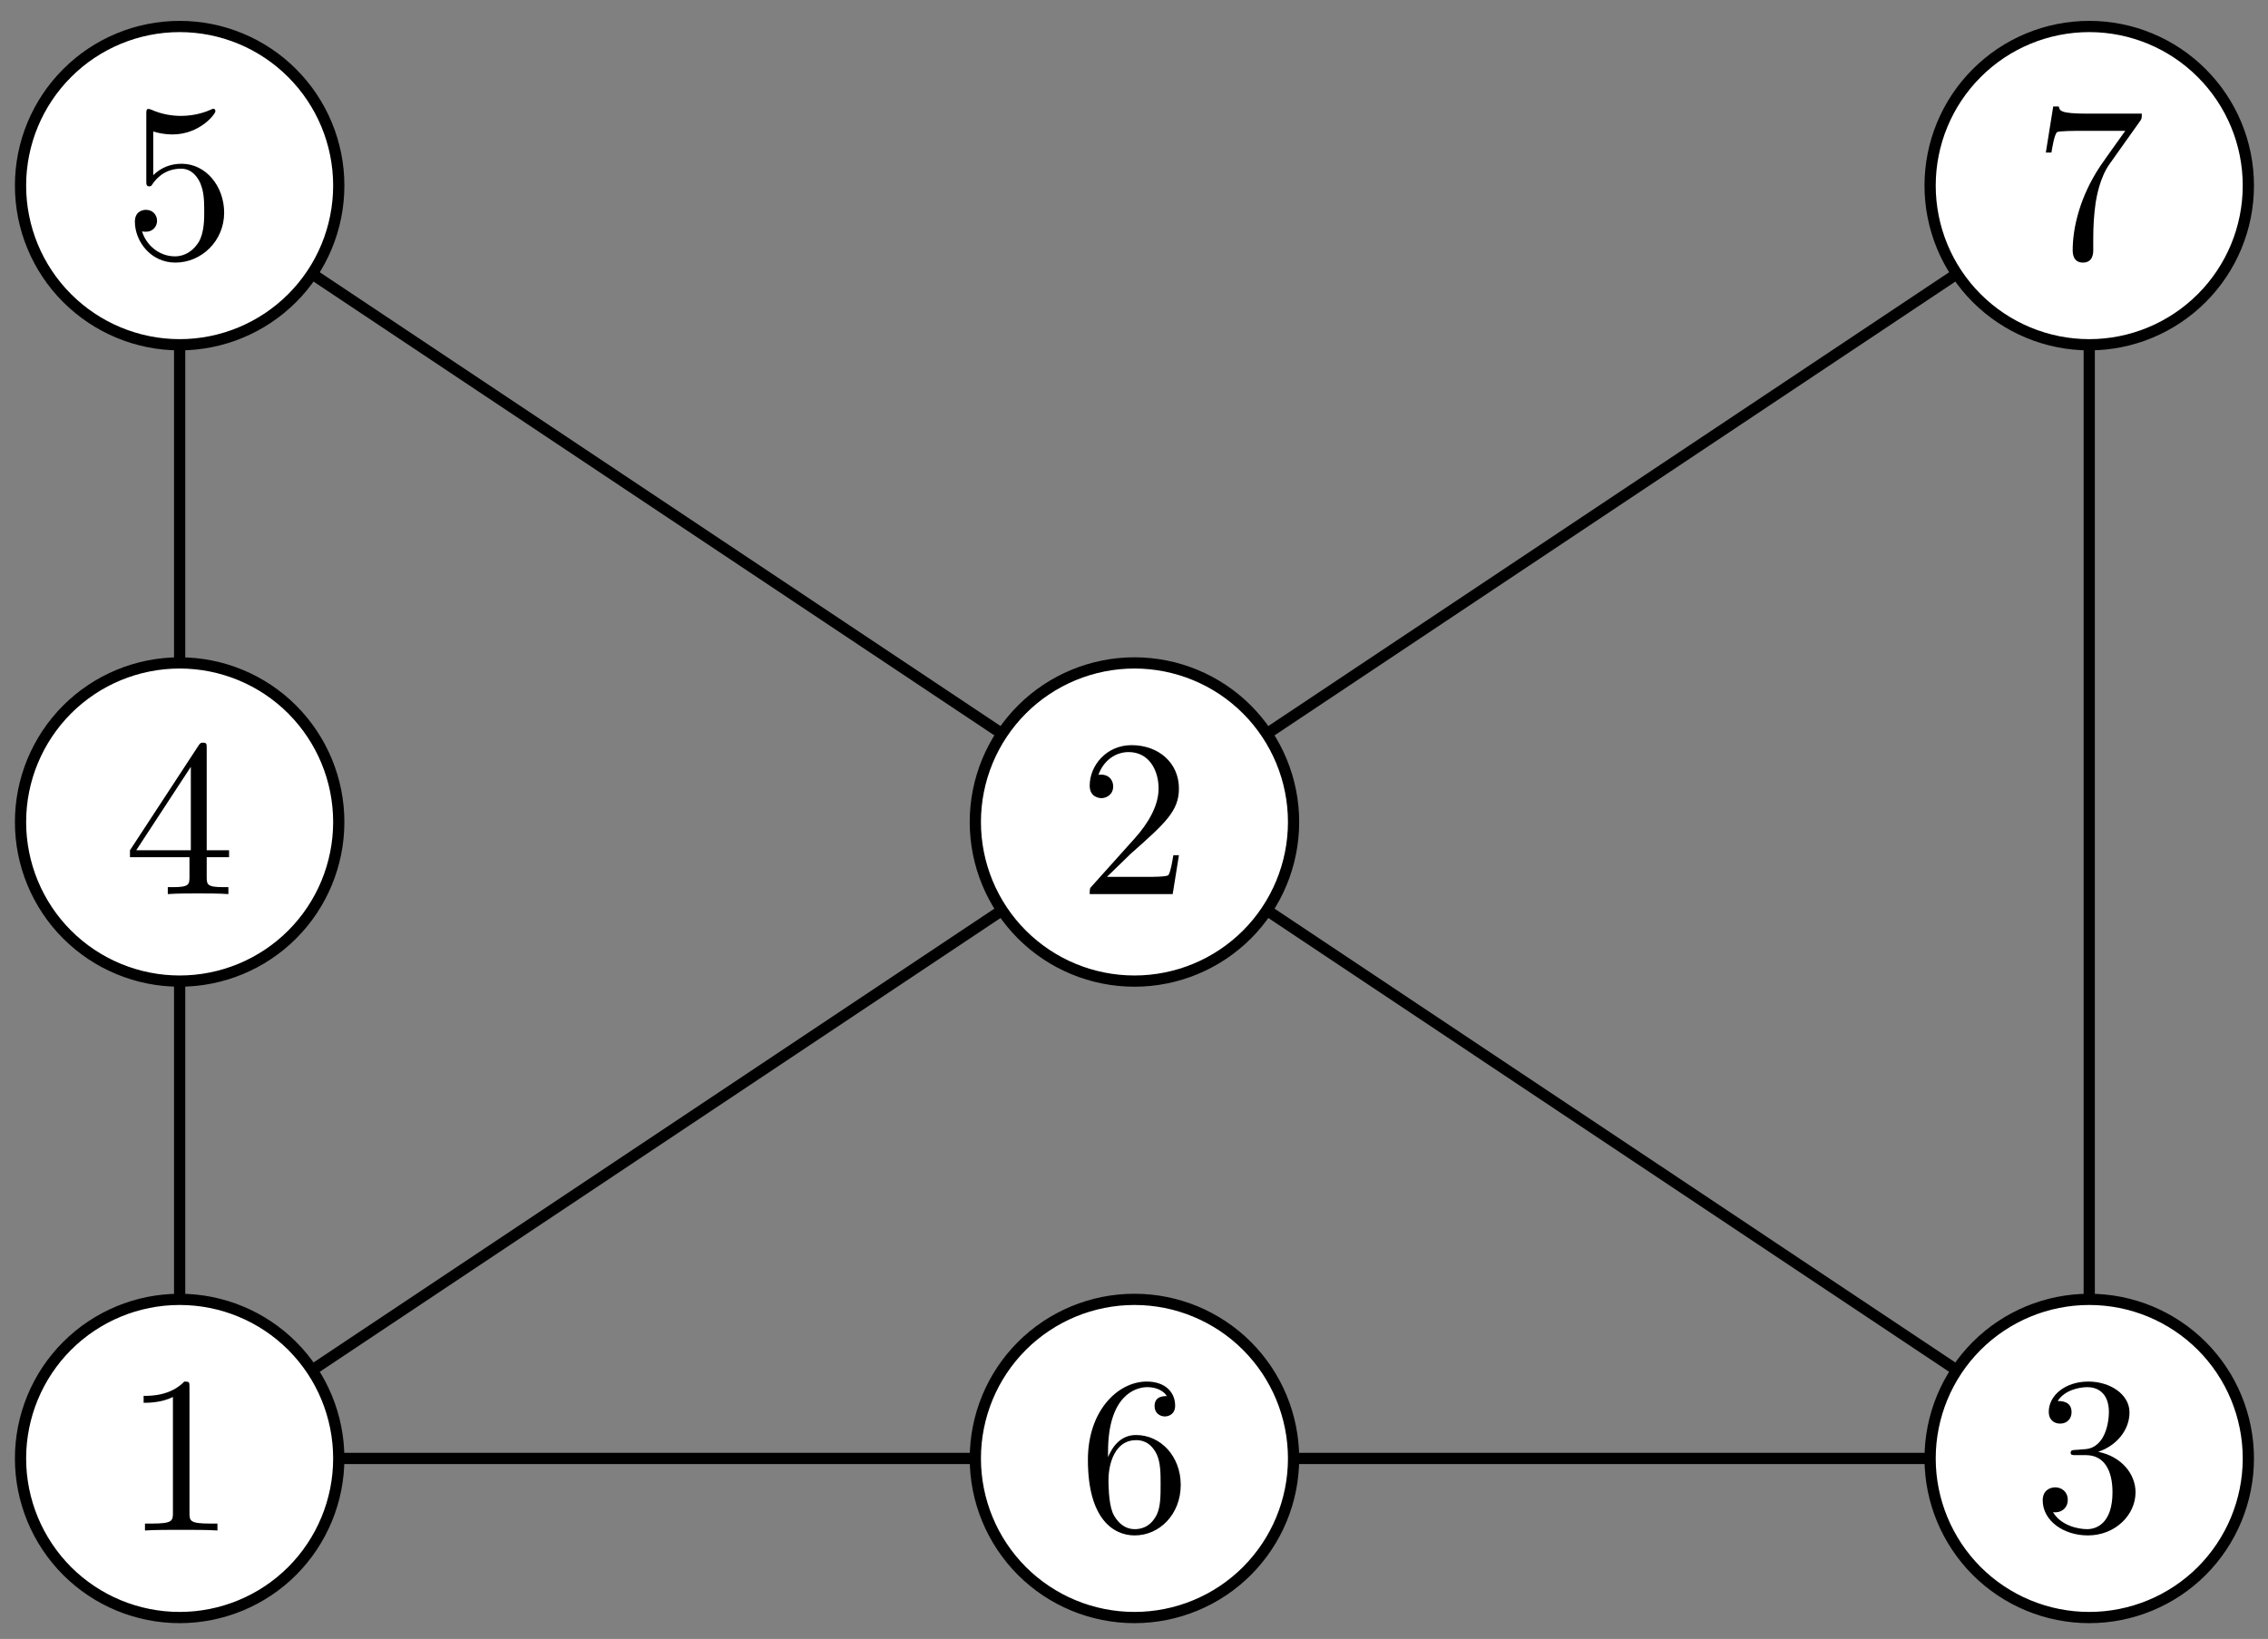 <?xml version='1.0' encoding='UTF-8'?>
<!-- This file was generated by dvisvgm 3.1.1 -->
<svg version='1.1' xmlns='http://www.w3.org/2000/svg' xmlns:xlink='http://www.w3.org/1999/xlink' width='101pt' height='73pt' viewBox='0 -73 101 73'>
<rect x="0" y="-73" width="101" height="73" fill="#808080" stroke="none"/>
<g id='page1'>
<g transform='matrix(1 0 0 -1 0 0)'>
<path d='M8 8.039H93.039L8 64.734V8.039L93.039 64.734V8.039' stroke='#000' fill='none' stroke-width='.5' stroke-miterlimit='10' stroke-linecap='round' stroke-linejoin='round'/>
<path d='M15.086 8.039C15.086 9.918 14.34 11.723 13.012 13.051C11.684 14.379 9.879 15.125 8 15.125C6.121 15.125 4.316 14.379 2.988 13.051C1.66 11.723 .914 9.918 .914 8.039C.914 6.16 1.66 4.359 2.988 3.027C4.316 1.699 6.121 .953 8 .953C9.879 .953 11.684 1.699 13.012 3.027C14.34 4.359 15.086 6.16 15.086 8.039Z' fill='#fff'/>
<path d='M15.086 8.039C15.086 9.918 14.34 11.723 13.012 13.051C11.684 14.379 9.879 15.125 8 15.125C6.121 15.125 4.316 14.379 2.988 13.051C1.66 11.723 .914 9.918 .914 8.039C.914 6.16 1.66 4.359 2.988 3.027C4.316 1.699 6.121 .953 8 .953C9.879 .953 11.684 1.699 13.012 3.027C14.34 4.359 15.086 6.16 15.086 8.039Z' stroke='#000' fill='none' stroke-width='.5' stroke-miterlimit='10' stroke-linecap='round' stroke-linejoin='round'/>
<path d='M15.086 36.387C15.086 38.266 14.34 40.066 13.012 41.398C11.684 42.727 9.879 43.473 8 43.473C6.121 43.473 4.316 42.727 2.988 41.398C1.66 40.066 .914 38.266 .914 36.387S1.66 32.703 2.988 31.375C4.316 30.047 6.121 29.301 8 29.301C9.879 29.301 11.684 30.047 13.012 31.375C14.34 32.703 15.086 34.508 15.086 36.387Z' fill='#fff'/>
<path d='M15.086 36.387C15.086 38.266 14.34 40.066 13.012 41.398C11.684 42.727 9.879 43.473 8 43.473C6.121 43.473 4.316 42.727 2.988 41.398C1.66 40.066 .914 38.266 .914 36.387S1.66 32.703 2.988 31.375C4.316 30.047 6.121 29.301 8 29.301C9.879 29.301 11.684 30.047 13.012 31.375C14.34 32.703 15.086 34.508 15.086 36.387Z' stroke='#000' fill='none' stroke-width='.5' stroke-miterlimit='10' stroke-linecap='round' stroke-linejoin='round'/>
<path d='M15.086 64.734C15.086 66.613 14.34 68.414 13.012 69.742C11.684 71.074 9.879 71.82 8 71.82C6.121 71.82 4.316 71.074 2.988 69.742C1.66 68.414 .914 66.613 .914 64.734C.914 62.852 1.66 61.051 2.988 59.723C4.316 58.394 6.121 57.644 8 57.644C9.879 57.644 11.684 58.394 13.012 59.723C14.34 61.051 15.086 62.852 15.086 64.734Z' fill='#fff'/>
<path d='M15.086 64.734C15.086 66.613 14.34 68.414 13.012 69.742C11.684 71.074 9.879 71.82 8 71.82C6.121 71.82 4.316 71.074 2.988 69.742C1.66 68.414 .914 66.613 .914 64.734C.914 62.852 1.66 61.051 2.988 59.723C4.316 58.394 6.121 57.644 8 57.644C9.879 57.644 11.684 58.394 13.012 59.723C14.34 61.051 15.086 62.852 15.086 64.734Z' stroke='#000' fill='none' stroke-width='.5' stroke-miterlimit='10' stroke-linecap='round' stroke-linejoin='round'/>
<path d='M57.606 8.039C57.606 9.918 56.859 11.723 55.531 13.051C54.203 14.379 52.398 15.125 50.52 15.125S46.836 14.379 45.508 13.051C44.18 11.723 43.434 9.918 43.434 8.039C43.434 6.16 44.18 4.359 45.508 3.027C46.836 1.699 48.641 .953 50.52 .953S54.203 1.699 55.531 3.027C56.859 4.359 57.606 6.16 57.606 8.039Z' fill='#fff'/>
<path d='M57.606 8.039C57.606 9.918 56.859 11.723 55.531 13.051C54.203 14.379 52.398 15.125 50.52 15.125S46.836 14.379 45.508 13.051C44.18 11.723 43.434 9.918 43.434 8.039C43.434 6.16 44.18 4.359 45.508 3.027C46.836 1.699 48.641 .953 50.52 .953S54.203 1.699 55.531 3.027C56.859 4.359 57.606 6.16 57.606 8.039Z' stroke='#000' fill='none' stroke-width='.5' stroke-miterlimit='10' stroke-linecap='round' stroke-linejoin='round'/>
<path d='M57.606 36.387C57.606 38.266 56.859 40.066 55.531 41.398C54.203 42.727 52.398 43.473 50.52 43.473S46.836 42.727 45.508 41.398C44.18 40.066 43.434 38.266 43.434 36.387S44.18 32.703 45.508 31.375S48.641 29.301 50.52 29.301S54.203 30.047 55.531 31.375C56.859 32.703 57.606 34.508 57.606 36.387Z' fill='#fff'/>
<path d='M57.606 36.387C57.606 38.266 56.859 40.066 55.531 41.398C54.203 42.727 52.398 43.473 50.52 43.473S46.836 42.727 45.508 41.398C44.18 40.066 43.434 38.266 43.434 36.387S44.18 32.703 45.508 31.375S48.641 29.301 50.52 29.301S54.203 30.047 55.531 31.375C56.859 32.703 57.606 34.508 57.606 36.387Z' stroke='#000' fill='none' stroke-width='.5' stroke-miterlimit='10' stroke-linecap='round' stroke-linejoin='round'/>
<path d='M100.125 8.039C100.125 9.918 99.379 11.723 98.051 13.051C96.723 14.379 94.918 15.125 93.039 15.125S89.355 14.379 88.027 13.051C86.699 11.723 85.953 9.918 85.953 8.039C85.953 6.16 86.699 4.359 88.027 3.027C89.355 1.699 91.16 .953 93.039 .953S96.723 1.699 98.051 3.027C99.379 4.359 100.125 6.16 100.125 8.039Z' fill='#fff'/>
<path d='M100.125 8.039C100.125 9.918 99.379 11.723 98.051 13.051C96.723 14.379 94.918 15.125 93.039 15.125S89.355 14.379 88.027 13.051C86.699 11.723 85.953 9.918 85.953 8.039C85.953 6.16 86.699 4.359 88.027 3.027C89.355 1.699 91.16 .953 93.039 .953S96.723 1.699 98.051 3.027C99.379 4.359 100.125 6.16 100.125 8.039Z' stroke='#000' fill='none' stroke-width='.5' stroke-miterlimit='10' stroke-linecap='round' stroke-linejoin='round'/>
<path d='M100.125 64.734C100.125 66.613 99.379 68.414 98.051 69.742C96.723 71.074 94.918 71.82 93.039 71.82S89.355 71.074 88.027 69.742C86.699 68.414 85.953 66.613 85.953 64.734C85.953 62.852 86.699 61.051 88.027 59.723C89.355 58.394 91.16 57.644 93.039 57.644S96.723 58.394 98.051 59.723C99.379 61.051 100.125 62.852 100.125 64.734Z' fill='#fff'/>
<path d='M100.125 64.734C100.125 66.613 99.379 68.414 98.051 69.742C96.723 71.074 94.918 71.82 93.039 71.82S89.355 71.074 88.027 69.742C86.699 68.414 85.953 66.613 85.953 64.734C85.953 62.852 86.699 61.051 88.027 59.723C89.355 58.394 91.16 57.644 93.039 57.644S96.723 58.394 98.051 59.723C99.379 61.051 100.125 62.852 100.125 64.734Z' stroke='#000' fill='none' stroke-width='.5' stroke-miterlimit='10' stroke-linecap='round' stroke-linejoin='round'/>
<path d='M8.438 11.205C8.438 11.444 8.438 11.464 8.209 11.464C7.591 10.826 6.715 10.826 6.396 10.826V10.518C6.595 10.518 7.183 10.518 7.701 10.777V5.617C7.701 5.258 7.671 5.139 6.774 5.139H6.456V4.83C6.804 4.86 7.671 4.86 8.069 4.86C8.468 4.86 9.334 4.86 9.683 4.83V5.139H9.364C8.468 5.139 8.438 5.248 8.438 5.617V11.205Z'/>
<path d='M8.438 34.82V33.953C8.438 33.595 8.418 33.485 7.681 33.485H7.472V33.176C7.88 33.206 8.398 33.206 8.816 33.206C9.235 33.206 9.763 33.206 10.171 33.176V33.485H9.962C9.225 33.485 9.205 33.595 9.205 33.953V34.82H10.201V35.129H9.205V39.661C9.205 39.86 9.205 39.92 9.046 39.92C8.956 39.92 8.926 39.92 8.846 39.8L5.788 35.129V34.82H8.438ZM8.498 35.129H6.067L8.498 38.844V35.129Z'/>
<path d='M9.982 63.525C9.982 64.71 9.165 65.706 8.089 65.706C7.611 65.706 7.183 65.547 6.824 65.198V67.141C7.023 67.081 7.352 67.011 7.671 67.011C8.896 67.011 9.593 67.918 9.593 68.047C9.593 68.107 9.563 68.157 9.494 68.157C9.484 68.157 9.464 68.157 9.414 68.127C9.215 68.037 8.727 67.838 8.059 67.838C7.661 67.838 7.203 67.908 6.735 68.117C6.655 68.147 6.635 68.147 6.615 68.147C6.515 68.147 6.515 68.067 6.515 67.908V64.959C6.515 64.78 6.515 64.7 6.655 64.7C6.725 64.7 6.745 64.73 6.784 64.79C6.894 64.949 7.262 65.487 8.069 65.487C8.587 65.487 8.836 65.029 8.916 64.85C9.076 64.481 9.095 64.093 9.095 63.594C9.095 63.246 9.095 62.648 8.856 62.23C8.617 61.841 8.249 61.582 7.791 61.582C7.063 61.582 6.496 62.11 6.326 62.698C6.356 62.688 6.386 62.678 6.496 62.678C6.824 62.678 6.994 62.927 6.994 63.166C6.994 63.405 6.824 63.654 6.496 63.654C6.356 63.654 6.007 63.585 6.007 63.126C6.007 62.27 6.695 61.304 7.81 61.304C8.966 61.304 9.982 62.26 9.982 63.525Z'/>
<path d='M49.344 8.097V8.336C49.344 10.856 50.579 11.215 51.087 11.215C51.326 11.215 51.745 11.155 51.964 10.816C51.814 10.816 51.416 10.816 51.416 10.368C51.416 10.06 51.655 9.91 51.874 9.91C52.033 9.91 52.332 10 52.332 10.388C52.332 10.986 51.894 11.464 51.067 11.464C49.792 11.464 48.447 10.179 48.447 7.978C48.447 5.318 49.603 4.611 50.529 4.611C51.635 4.611 52.581 5.547 52.581 6.862C52.581 8.127 51.695 9.083 50.589 9.083C49.912 9.083 49.543 8.575 49.344 8.097ZM50.529 4.89C49.902 4.89 49.603 5.487 49.543 5.637C49.364 6.105 49.364 6.902 49.364 7.081C49.364 7.858 49.682 8.854 50.579 8.854C50.738 8.854 51.197 8.854 51.506 8.237C51.685 7.868 51.685 7.36 51.685 6.872C51.685 6.394 51.685 5.896 51.515 5.537C51.216 4.94 50.758 4.89 50.529 4.89Z'/>
<path d='M49.294 33.943L50.35 34.969C51.904 36.344 52.501 36.882 52.501 37.878C52.501 39.013 51.605 39.81 50.39 39.81C49.264 39.81 48.527 38.894 48.527 38.007C48.527 37.45 49.025 37.45 49.055 37.45C49.224 37.45 49.573 37.569 49.573 37.977C49.573 38.237 49.394 38.496 49.045 38.496C48.965 38.496 48.945 38.496 48.915 38.486C49.145 39.133 49.682 39.502 50.26 39.502C51.167 39.502 51.595 38.695 51.595 37.878C51.595 37.081 51.097 36.294 50.549 35.677L48.636 33.545C48.527 33.435 48.527 33.415 48.527 33.176H52.223L52.501 34.909H52.252C52.203 34.611 52.133 34.173 52.033 34.023C51.964 33.943 51.306 33.943 51.087 33.943H49.294Z'/>
<path d='M93.437 8.336C94.254 8.605 94.832 9.302 94.832 10.089C94.832 10.906 93.955 11.464 92.999 11.464C91.993 11.464 91.236 10.866 91.236 10.109C91.236 9.78 91.455 9.591 91.744 9.591C92.053 9.591 92.252 9.81 92.252 10.099C92.252 10.597 91.784 10.597 91.634 10.597C91.943 11.085 92.6 11.215 92.959 11.215C93.368 11.215 93.915 10.996 93.915 10.099C93.915 9.98 93.895 9.402 93.637 8.964C93.338 8.485 92.999 8.456 92.75 8.446C92.67 8.436 92.431 8.416 92.361 8.416C92.282 8.406 92.212 8.396 92.212 8.296C92.212 8.187 92.282 8.187 92.451 8.187H92.889C93.706 8.187 94.075 7.51 94.075 6.533C94.075 5.179 93.388 4.89 92.949 4.89C92.521 4.89 91.774 5.059 91.425 5.647C91.774 5.597 92.083 5.816 92.083 6.195C92.083 6.553 91.814 6.752 91.525 6.752C91.286 6.752 90.967 6.613 90.967 6.175C90.967 5.268 91.893 4.611 92.979 4.611C94.194 4.611 95.101 5.517 95.101 6.533C95.101 7.35 94.473 8.127 93.437 8.336Z'/>
<path d='M95.29 67.589C95.38 67.709 95.38 67.729 95.38 67.938H92.959C91.744 67.938 91.724 68.067 91.684 68.256H91.435L91.106 66.204H91.355C91.385 66.364 91.475 66.991 91.604 67.111C91.674 67.171 92.451 67.171 92.581 67.171H94.643C94.533 67.011 93.746 65.925 93.527 65.597C92.63 64.252 92.302 62.867 92.302 61.851C92.302 61.752 92.302 61.304 92.76 61.304C93.218 61.304 93.218 61.752 93.218 61.851V62.36C93.218 62.907 93.248 63.455 93.328 63.993C93.368 64.222 93.507 65.079 93.945 65.696L95.29 67.589Z'/>
</g>
</g>
</svg>